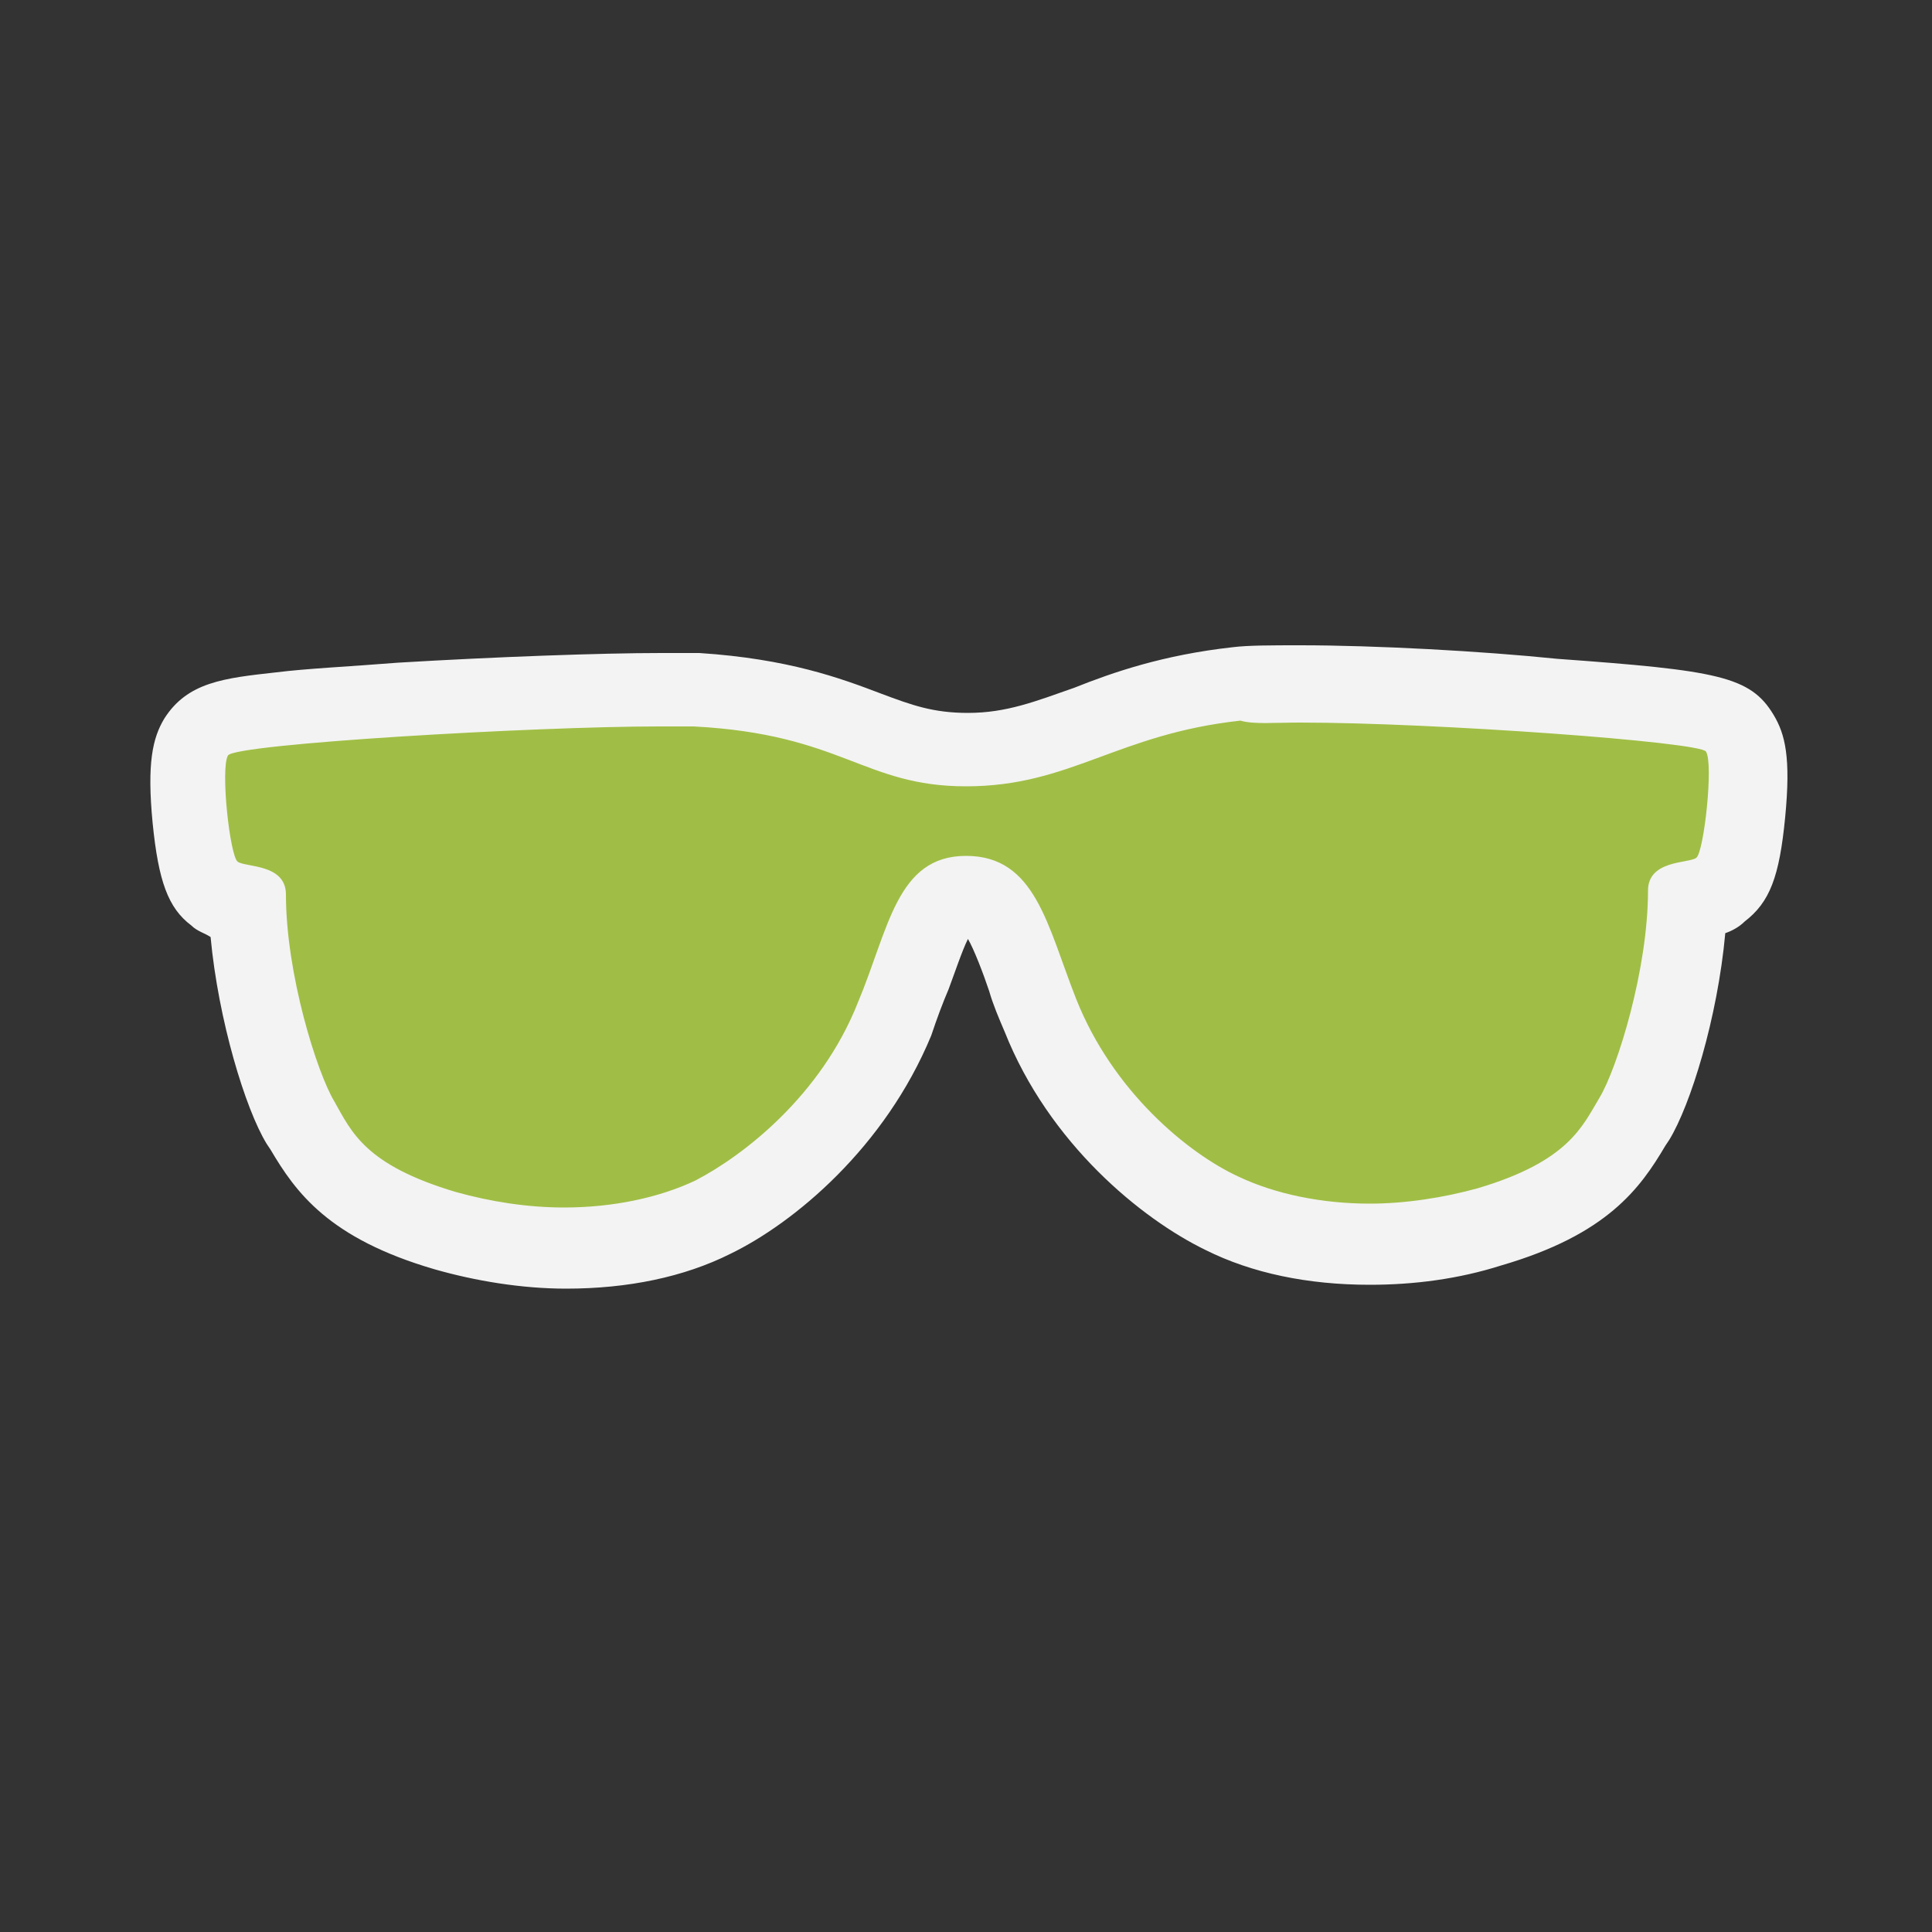 <?xml version="1.0" encoding="utf-8"?>
<!-- Generator: Adobe Illustrator 18.0.0, SVG Export Plug-In . SVG Version: 6.00 Build 0)  -->
<!DOCTYPE svg PUBLIC "-//W3C//DTD SVG 1.1 Basic//EN" "http://www.w3.org/Graphics/SVG/1.1/DTD/svg11-basic.dtd">
<svg version="1.1" baseProfile="basic" id="Layer_1"
	 xmlns="http://www.w3.org/2000/svg" xmlns:xlink="http://www.w3.org/1999/xlink" x="0px" y="0px" viewBox="0 0 100 100"
	 xml:space="preserve">
<rect x="0" y="0" width="100" height="100" fill="#333333" stroke="none"/>
<g>
	<path fill="#A0BE45" d="M29.2,64.6c-2.1,0-4.3-0.3-6.2-0.9c-4.8-1.4-6.2-3.2-7.3-5.3l-0.2-0.3c-1.1-1.9-2.6-6.9-2.7-11.2
		c-0.1,0-0.2,0-0.2,0c-0.5-0.1-1-0.2-1.5-0.6c-0.6-0.4-1-1-1.3-4c-0.3-3.1,0.1-3.7,0.3-4.1c0.6-1,0.8-1.3,10.5-1.9
		c5-0.3,10.4-0.5,13.5-0.5c0.8,0,1.4,0,1.9,0c4.3,0.2,6.8,1.2,8.8,2c1.7,0.7,3,1.2,5.2,1.2c2.4,0,4.2-0.6,6.2-1.4
		c2.1-0.8,4.4-1.6,7.8-2c0.7-0.1,1.8-0.1,3.3-0.1c3.3,0,8.3,0.2,13.1,0.6c8.8,0.6,9,1,9.6,1.9c0.2,0.4,0.6,1,0.3,4.1
		c-0.3,3-0.8,3.6-1.3,4c-0.5,0.4-1,0.5-1.5,0.6c-0.1,0-0.1,0-0.2,0c-0.1,4.3-1.6,9.3-2.7,11.2l-0.2,0.3c-1.2,2-2.5,3.9-7.3,5.3
		c-2,0.6-4.1,0.9-6.2,0.9h0c-2.8,0-5.5-0.6-7.6-1.6c-3-1.4-7.3-5-9.4-10.2c-0.3-0.7-0.5-1.4-0.8-2c-1.2-3.3-1.7-4.1-3.1-4.1
		c-1.3,0-1.8,0.8-2.9,4c-0.3,0.8-0.5,1.5-0.9,2.3c-2.1,5.2-6.4,8.8-9.4,10.2C34.7,64,32,64.6,29.2,64.6z"/>
	<path fill="#F3F3F3" d="M67.3,37.4c6.9,0,20.7,1,21,1.5c0.4,0.6-0.1,5.2-0.5,5.5c-0.4,0.3-2.5,0.1-2.5,1.7c0,4.1-1.6,9.2-2.5,10.7
		c-0.9,1.5-1.6,3.3-6.3,4.7c-1.8,0.5-3.8,0.8-5.6,0.8c-2.5,0-4.9-0.5-6.8-1.4c-2.6-1.2-6.5-4.4-8.4-9.2c-1.5-3.8-2.1-7.4-5.7-7.4
		c-3.6,0-4,3.8-5.6,7.6c-1.9,4.8-5.9,7.9-8.4,9.2c-1.9,0.9-4.3,1.4-6.8,1.4c-1.9,0-3.8-0.3-5.6-0.8c-4.7-1.4-5.4-3.1-6.3-4.7
		c-0.9-1.5-2.5-6.6-2.5-10.7c0-1.6-2.1-1.4-2.5-1.7c-0.4-0.3-0.9-4.8-0.5-5.5c0.4-0.6,15.9-1.5,22.3-1.5c0.7,0,1.4,0,1.8,0
		c7.7,0.4,8.8,3.1,14.1,3.1c5.4,0,7.8-2.7,14.2-3.4C64.9,37.5,65.9,37.4,67.3,37.4 M67.3,33.4c-1.5,0-2.7,0-3.5,0.1
		c-3.6,0.4-6.2,1.3-8.2,2.1c-2,0.7-3.5,1.3-5.5,1.3c-1.8,0-2.9-0.4-4.5-1c-2.1-0.8-4.8-1.8-9.4-2.1c-0.5,0-1.2,0-2,0
		c-3.1,0-8.6,0.2-13.6,0.5c-2.5,0.2-4.7,0.3-6.3,0.5c-2.7,0.3-4.6,0.5-5.8,2.4c-0.6,1-0.9,2.3-0.6,5.4c0.3,3,0.8,4.4,2,5.3l0,0l0,0
		c0.3,0.3,0.7,0.4,1,0.6c0.4,4.3,1.8,8.9,2.9,10.7l0.2,0.3c1.3,2.2,3,4.6,8.5,6.2c2.1,0.6,4.5,1,6.8,1c3.2,0,6.1-0.6,8.5-1.8
		c3.3-1.6,8-5.5,10.4-11.3c0.3-0.9,0.6-1.7,0.9-2.4c0.3-0.8,0.7-2,1-2.6c0.3,0.5,0.8,1.8,1.1,2.7c0.2,0.7,0.5,1.4,0.8,2.1
		c2.3,5.8,7.1,9.7,10.4,11.3c2.4,1.2,5.3,1.8,8.5,1.8c2.3,0,4.6-0.3,6.8-1c5.5-1.6,7.2-4,8.5-6.2l0.2-0.3c1.1-1.8,2.5-6.3,2.9-10.7
		c0.3-0.1,0.7-0.3,1-0.6c1.3-1,1.8-2.3,2.1-5.4c0.3-3.1,0-4.3-0.6-5.3c-1.2-2-2.9-2.3-11.2-2.9C76.7,33.7,71.2,33.4,67.3,33.4
		L67.3,33.4z"/>
</g>
<g id="bounds" display="none">
	<rect x="0" fill="none" stroke="#78C557" stroke-miterlimit="10" width="100" height="100"/>
</g>
</svg>
